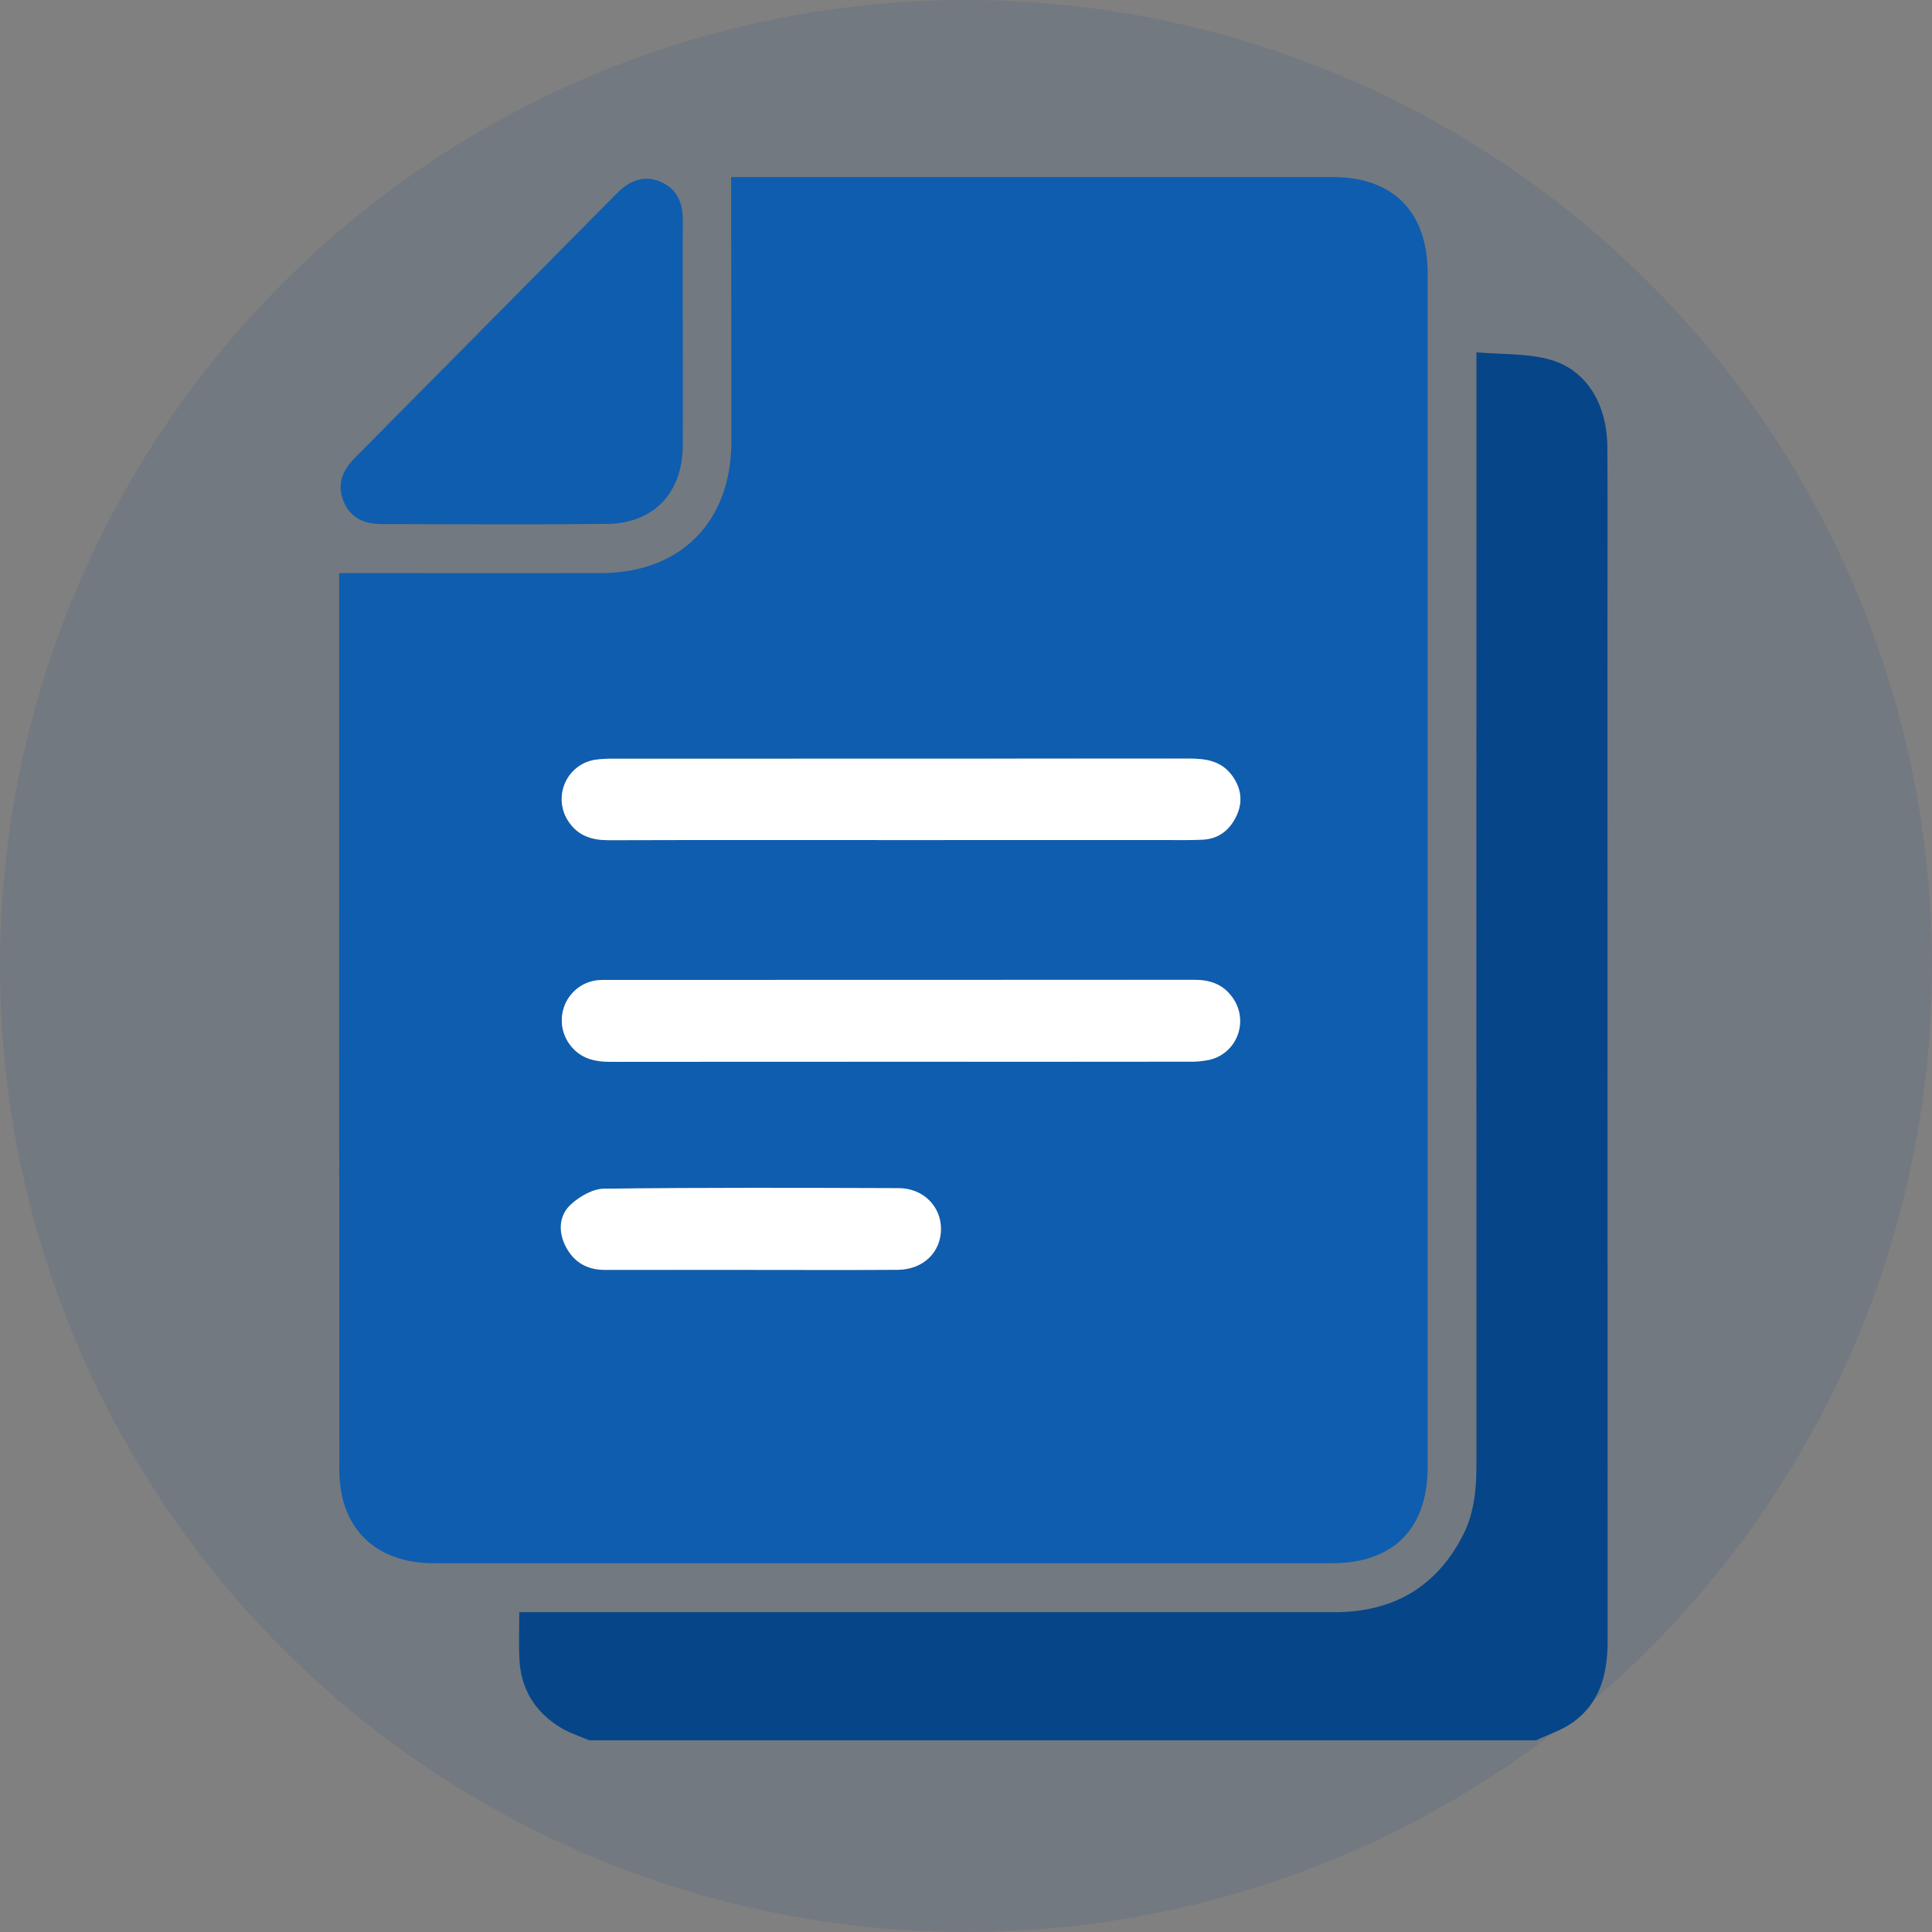 <svg width="131" height="131" viewBox="0 0 131 131" fill="none" xmlns="http://www.w3.org/2000/svg">
<rect x="0" y="0" width="131" height="131" fill="#808080" stroke="none"/>
<circle opacity="0.1" cx="65.5" cy="65.5" r="65.5" fill="#004184"/>
<g clip-path="url(#clip0_2_531)">
<path d="M39.938 118C39.287 117.714 38.592 117.498 37.99 117.129C36.305 116.097 35.336 114.569 35.222 112.565C35.163 111.536 35.211 110.5 35.211 109.315H36.526C54.508 109.315 72.489 109.315 90.47 109.315C94.41 109.315 97.376 107.66 99.201 104.085C99.973 102.574 100.111 100.933 100.111 99.26C100.104 74.668 100.104 50.073 100.111 25.473V23.89C101.789 24.028 103.409 23.959 104.93 24.338C107.503 24.981 108.968 27.293 108.988 30.338C109.014 34.167 108.995 37.997 108.995 41.826C108.995 64.973 108.998 88.12 109.005 111.266C109.005 113.485 108.511 115.466 106.629 116.8C105.892 117.323 104.989 117.607 104.155 118H39.938Z" fill="#064688"/>
<path d="M23 38.86H25.886C30.844 38.86 35.801 38.871 40.759 38.86C46.165 38.844 49.59 35.376 49.591 29.925C49.593 24.474 49.582 19.023 49.576 13.571C49.576 13.094 49.576 12.616 49.576 12.003H50.729C63.922 12.003 77.119 12.003 90.321 12.003C94.46 12 96.796 14.349 96.803 18.527C96.803 45.508 96.803 72.487 96.803 99.467C96.803 103.656 94.477 105.994 90.322 105.994C70.013 105.994 49.704 105.994 29.395 105.994C26.193 105.994 23.941 104.416 23.228 101.613C23.063 100.875 22.99 100.12 23.009 99.364C22.997 79.593 22.994 59.822 23 40.052V38.86ZM61.094 71.991C67.588 71.991 74.083 71.991 80.579 71.991C81.056 72.005 81.534 71.963 82.001 71.867C82.436 71.768 82.84 71.562 83.176 71.266C83.511 70.97 83.768 70.594 83.923 70.172C84.078 69.75 84.125 69.296 84.061 68.85C83.997 68.405 83.824 67.983 83.557 67.623C82.922 66.736 82.038 66.438 80.975 66.439C67.712 66.451 54.449 66.454 41.184 66.449C40.945 66.441 40.706 66.449 40.468 66.474C40 66.532 39.555 66.713 39.178 66.999C38.8 67.284 38.503 67.664 38.316 68.101C38.129 68.537 38.057 69.016 38.109 69.489C38.161 69.962 38.335 70.413 38.612 70.797C39.3 71.768 40.286 72.002 41.402 72.001C47.967 71.987 54.531 71.984 61.094 71.991ZM61.066 56.961H78.913C79.801 56.961 80.692 56.983 81.578 56.936C82.677 56.876 83.425 56.242 83.865 55.272C84.277 54.363 84.164 53.469 83.578 52.637C82.831 51.577 81.757 51.436 80.583 51.437C67.596 51.448 54.607 51.452 41.618 51.447C41.208 51.438 40.798 51.46 40.391 51.512C39.941 51.575 39.515 51.753 39.152 52.029C38.79 52.304 38.502 52.668 38.318 53.086C38.133 53.505 38.057 53.964 38.096 54.42C38.136 54.876 38.29 55.315 38.544 55.694C39.198 56.686 40.142 56.976 41.28 56.973C47.873 56.95 54.47 56.959 61.066 56.961ZM50.844 86.105C54.192 86.105 57.538 86.122 60.886 86.105C62.612 86.093 63.82 84.903 63.808 83.313C63.797 81.787 62.589 80.574 60.937 80.57C54.276 80.547 47.615 80.527 40.957 80.606C40.205 80.615 39.335 81.117 38.744 81.646C37.944 82.359 37.84 83.412 38.309 84.411C38.838 85.535 39.757 86.112 41.008 86.112L50.844 86.105Z" fill="#0F5DAE"/>
<path d="M46.296 22.767C46.296 25.25 46.307 27.733 46.296 30.215C46.28 33.424 44.33 35.493 41.146 35.525C36.061 35.577 30.962 35.544 25.871 35.536C24.69 35.536 23.724 35.12 23.268 33.919C22.83 32.762 23.268 31.846 24.075 31.032C29.995 25.06 35.913 19.086 41.827 13.11C42.671 12.257 43.651 11.838 44.789 12.326C45.927 12.814 46.318 13.784 46.3 15.009C46.273 17.594 46.296 20.182 46.296 22.767Z" fill="#0F5DAE"/>
<path d="M61.094 71.991C54.53 71.991 47.967 71.994 41.402 71.998C40.286 71.998 39.302 71.76 38.612 70.795C38.334 70.41 38.161 69.959 38.109 69.486C38.056 69.012 38.128 68.534 38.315 68.097C38.502 67.66 38.8 67.28 39.177 66.995C39.555 66.709 39.999 66.528 40.468 66.469C40.706 66.445 40.945 66.437 41.184 66.444C54.448 66.444 67.712 66.441 80.975 66.435C82.038 66.435 82.922 66.731 83.557 67.619C83.824 67.979 83.998 68.401 84.061 68.846C84.125 69.291 84.078 69.746 83.923 70.168C83.769 70.59 83.512 70.966 83.176 71.262C82.84 71.558 82.436 71.764 82.001 71.862C81.534 71.959 81.056 72.001 80.579 71.987C74.084 71.995 67.588 71.996 61.094 71.991Z" fill="white"/>
<path d="M61.066 56.961C54.469 56.961 47.873 56.95 41.277 56.97C40.139 56.97 39.195 56.683 38.541 55.692C38.287 55.312 38.133 54.874 38.093 54.417C38.054 53.961 38.13 53.502 38.315 53.084C38.499 52.665 38.787 52.301 39.149 52.026C39.512 51.751 39.938 51.573 40.388 51.51C40.795 51.457 41.205 51.435 41.615 51.444C54.603 51.444 67.592 51.441 80.58 51.435C81.754 51.435 82.828 51.573 83.575 52.634C84.161 53.466 84.274 54.363 83.862 55.269C83.422 56.24 82.67 56.872 81.575 56.933C80.689 56.98 79.798 56.958 78.91 56.958L61.066 56.961Z" fill="white"/>
<path d="M50.844 86.105H41.002C39.751 86.105 38.832 85.528 38.303 84.404C37.834 83.405 37.939 82.352 38.739 81.639C39.33 81.11 40.199 80.608 40.951 80.599C47.609 80.52 54.27 80.54 60.931 80.563C62.58 80.563 63.791 81.775 63.802 83.306C63.814 84.896 62.606 86.079 60.88 86.099C57.538 86.122 54.195 86.105 50.844 86.105Z" fill="white"/>
</g>
<defs>
<clipPath id="clip0_2_531">
<rect width="86" height="106" fill="white" transform="translate(23 12)"/>
</clipPath>
</defs>
</svg>

